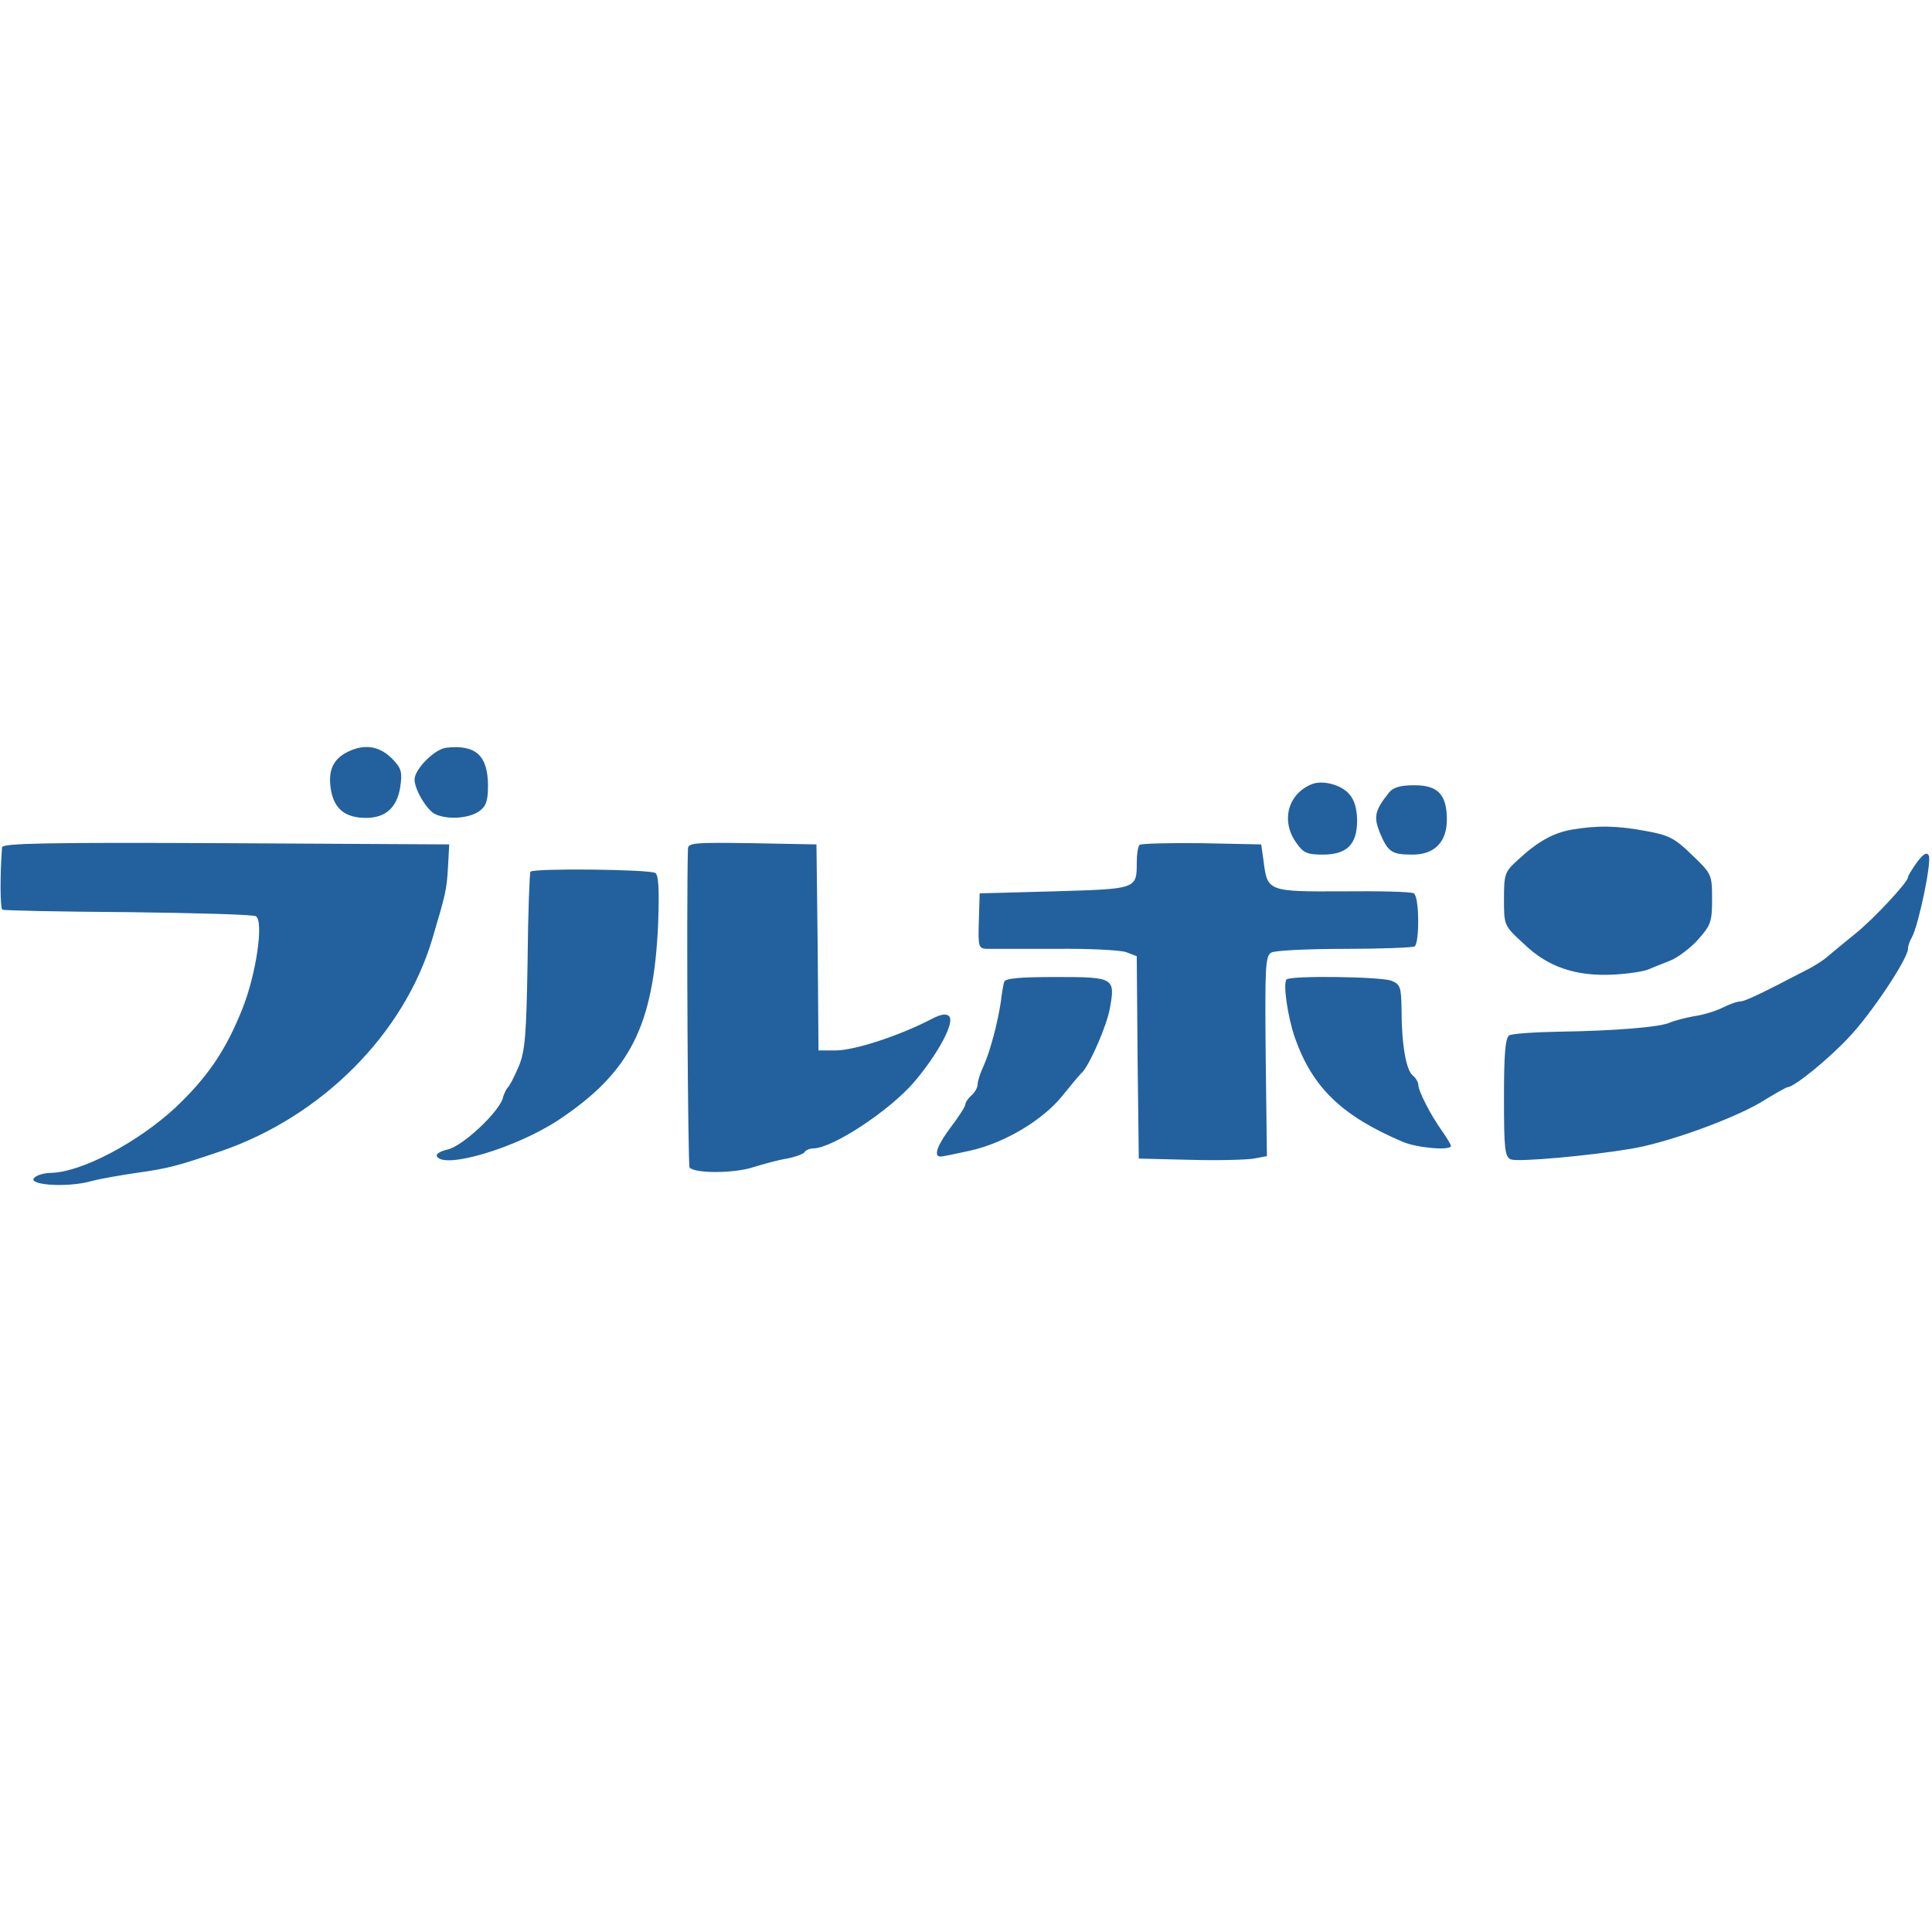 <svg height="2500" viewBox="68.4 234.8 473.5 109" width="2500" xmlns="http://www.w3.org/2000/svg"><g fill="#22619e"><path d="m154.3 236.5c-4.2 1.8-5.6 4.7-4.8 9.6.8 4.7 3.5 6.9 8.6 6.9 4.8 0 7.6-2.5 8.4-7.6.5-3.5.3-4.5-1.7-6.6-3-3.2-6.5-4-10.5-2.3zm23.5-.7c-2.9.3-7.8 5.3-7.8 7.8 0 2.4 2.9 7.3 4.9 8.4 2.9 1.5 8.3 1.2 10.9-.6 1.7-1.2 2.2-2.5 2.2-6.2 0-7.5-3-10.2-10.2-9.4zm212.2 8.9c-5.9 2.3-7.8 9-3.9 14.4 1.7 2.5 2.7 2.9 6.5 2.9 5.9 0 8.4-2.5 8.4-8.3 0-2.9-.7-5.2-1.9-6.5-1.9-2.3-6.5-3.5-9.1-2.5zm18.9 2c-3.6 4.5-3.9 6-2.3 10 2 4.7 2.9 5.3 8 5.3 5.4 0 8.4-3.1 8.4-8.6 0-6.1-2.2-8.4-7.9-8.4-3.4 0-5.2.5-6.2 1.7zm44.6 9.2c-4.5.8-8.4 3-13.2 7.5-3.1 2.8-3.3 3.4-3.3 9.5 0 6.5 0 6.5 4.9 11 5.9 5.7 12.8 8 22.1 7.5 3.6-.2 7.4-.8 8.5-1.3s3.5-1.4 5.2-2.1c1.8-.7 4.9-3 6.8-5.1 3.2-3.6 3.5-4.4 3.5-10 0-6-.1-6.2-4.9-10.8-4.2-4.1-5.7-4.9-11.4-5.9-6.9-1.3-11.8-1.4-18.2-.3zm-384.6 4.3c-.5 6.6-.5 15 .1 15.3.3.2 14.2.5 30.8.6 16.6.2 30.7.6 31.3 1 2 1.2.1 14.2-3.3 22.7-4.1 10.3-8.6 16.8-16.4 24.2-9.3 8.6-23 15.8-30.4 16-1.4 0-3.1.4-3.8.9-3.3 2 7.4 2.9 13.7 1.1 1.8-.5 6.8-1.4 11-2 7.7-1.1 9.7-1.6 20.6-5.3 24.8-8.5 45-28.8 51.9-52.2 3.2-10.8 3.5-11.9 3.8-17.5l.3-5.5-54.7-.3c-43.5-.2-54.8 0-54.9 1zm168.1.5c-.4 15.1 0 77.6.4 78 1.4 1.5 10.9 1.4 15.3 0 2.6-.8 6.5-1.9 8.6-2.2 2-.4 4-1.1 4.3-1.6s1.3-.9 2.2-.9c4.7-.1 18.4-9.1 24.5-16.1 5.9-6.9 10.2-14.8 8.7-16.3-.7-.7-2-.5-4.3.7-7.9 4.1-18.6 7.6-23.4 7.7h-4.3l-.2-25.3-.3-25.2-15.7-.3c-14.6-.2-15.8-.1-15.8 1.5zm110.7-1.1c-.4.4-.7 2.3-.7 4.3 0 6.6 0 6.5-20.2 7.1l-18.3.5-.2 6.7c-.2 6.4-.1 6.8 2 6.9h16.8c8.1-.1 15.8.3 17.3.8l2.6 1 .2 24.8.3 24.8 12.5.3c6.9.2 13.9 0 15.7-.3l3.2-.6-.3-24.5c-.2-22-.1-24.6 1.4-25.4.9-.5 9-.9 17.9-.9s16.6-.3 17.2-.6c1.2-.8 1.2-12.2-.2-13-.5-.4-8.3-.6-17.3-.5-18.4.1-18.6 0-19.5-7.3l-.6-4.2-14.6-.3c-8-.1-14.8.1-15.2.4zm190.5 4.3c-1.2 1.7-2.2 3.3-2.2 3.7 0 1.1-8.1 9.9-12.8 13.7-2.6 2.1-5.6 4.6-6.8 5.6-1.1 1-3.6 2.6-5.5 3.5-11.1 5.8-14.9 7.6-16.1 7.6-.7 0-2.6.7-4.2 1.5s-4.7 1.8-7 2.1c-2.2.4-4.8 1.1-5.8 1.5-2.2 1.2-13.9 2.1-27.3 2.3-6 .1-11.6.5-12.2.9-1 .6-1.3 4.8-1.3 15.3 0 12.6.2 14.5 1.7 15.1 1.7.7 19.4-.9 29.4-2.6 8.7-1.4 24.7-7.2 31.7-11.3 3.4-2.1 6.4-3.8 6.7-3.8 1.6 0 10.2-7 15.1-12.3 5.5-5.8 14.4-19.2 14.4-21.6 0-.6.4-1.9 1-2.9 1.6-2.9 4.9-18.6 4.1-20-.5-.9-1.3-.4-2.9 1.7zm-339.8 2.3c-.2.3-.6 10.2-.7 22-.3 18.1-.6 22-2.2 25.8-1.1 2.5-2.2 4.7-2.6 5-.3.3-1 1.5-1.3 2.8-1.2 3.6-10 11.8-13.6 12.5-1.7.4-2.9 1.1-2.5 1.7 1.9 3.1 19.3-2.1 29.7-8.9 17.6-11.7 23.4-23 24.5-48.2.3-8.5.1-11.9-.7-12.4-1.5-.9-30-1.2-30.6-.3z"/><path d="m314.5 293.2c-.2.7-.6 2.9-.8 4.8-.8 5.3-2.6 12.1-4.2 15.7-.8 1.7-1.5 3.8-1.5 4.6s-.7 2-1.5 2.7-1.5 1.7-1.5 2.2-1.6 3-3.5 5.5c-3.4 4.5-4.4 7.3-2.6 7.3.6 0 3.9-.7 7.5-1.5 8.3-1.9 17.5-7.4 22.3-13.3 2.1-2.6 4.3-5.3 5-5.9 1.9-2.1 6-11.5 6.7-15.6 1.4-7.5 1-7.7-13-7.7-9.1 0-12.6.3-12.9 1.2zm69.2-.6c-.9 1 .3 9.3 2.1 14.4 4.3 12.1 11.4 19 26.4 25.4 3.5 1.5 11.8 2.2 11.8 1 0-.3-1-2-2.2-3.7-2.8-3.9-5.8-9.8-5.8-11.3 0-.6-.6-1.7-1.4-2.3-1.6-1.4-2.7-7.6-2.7-16.1-.1-5.6-.3-6.2-2.5-7.1-2.8-1-24.7-1.3-25.7-.3z"/></g></svg>